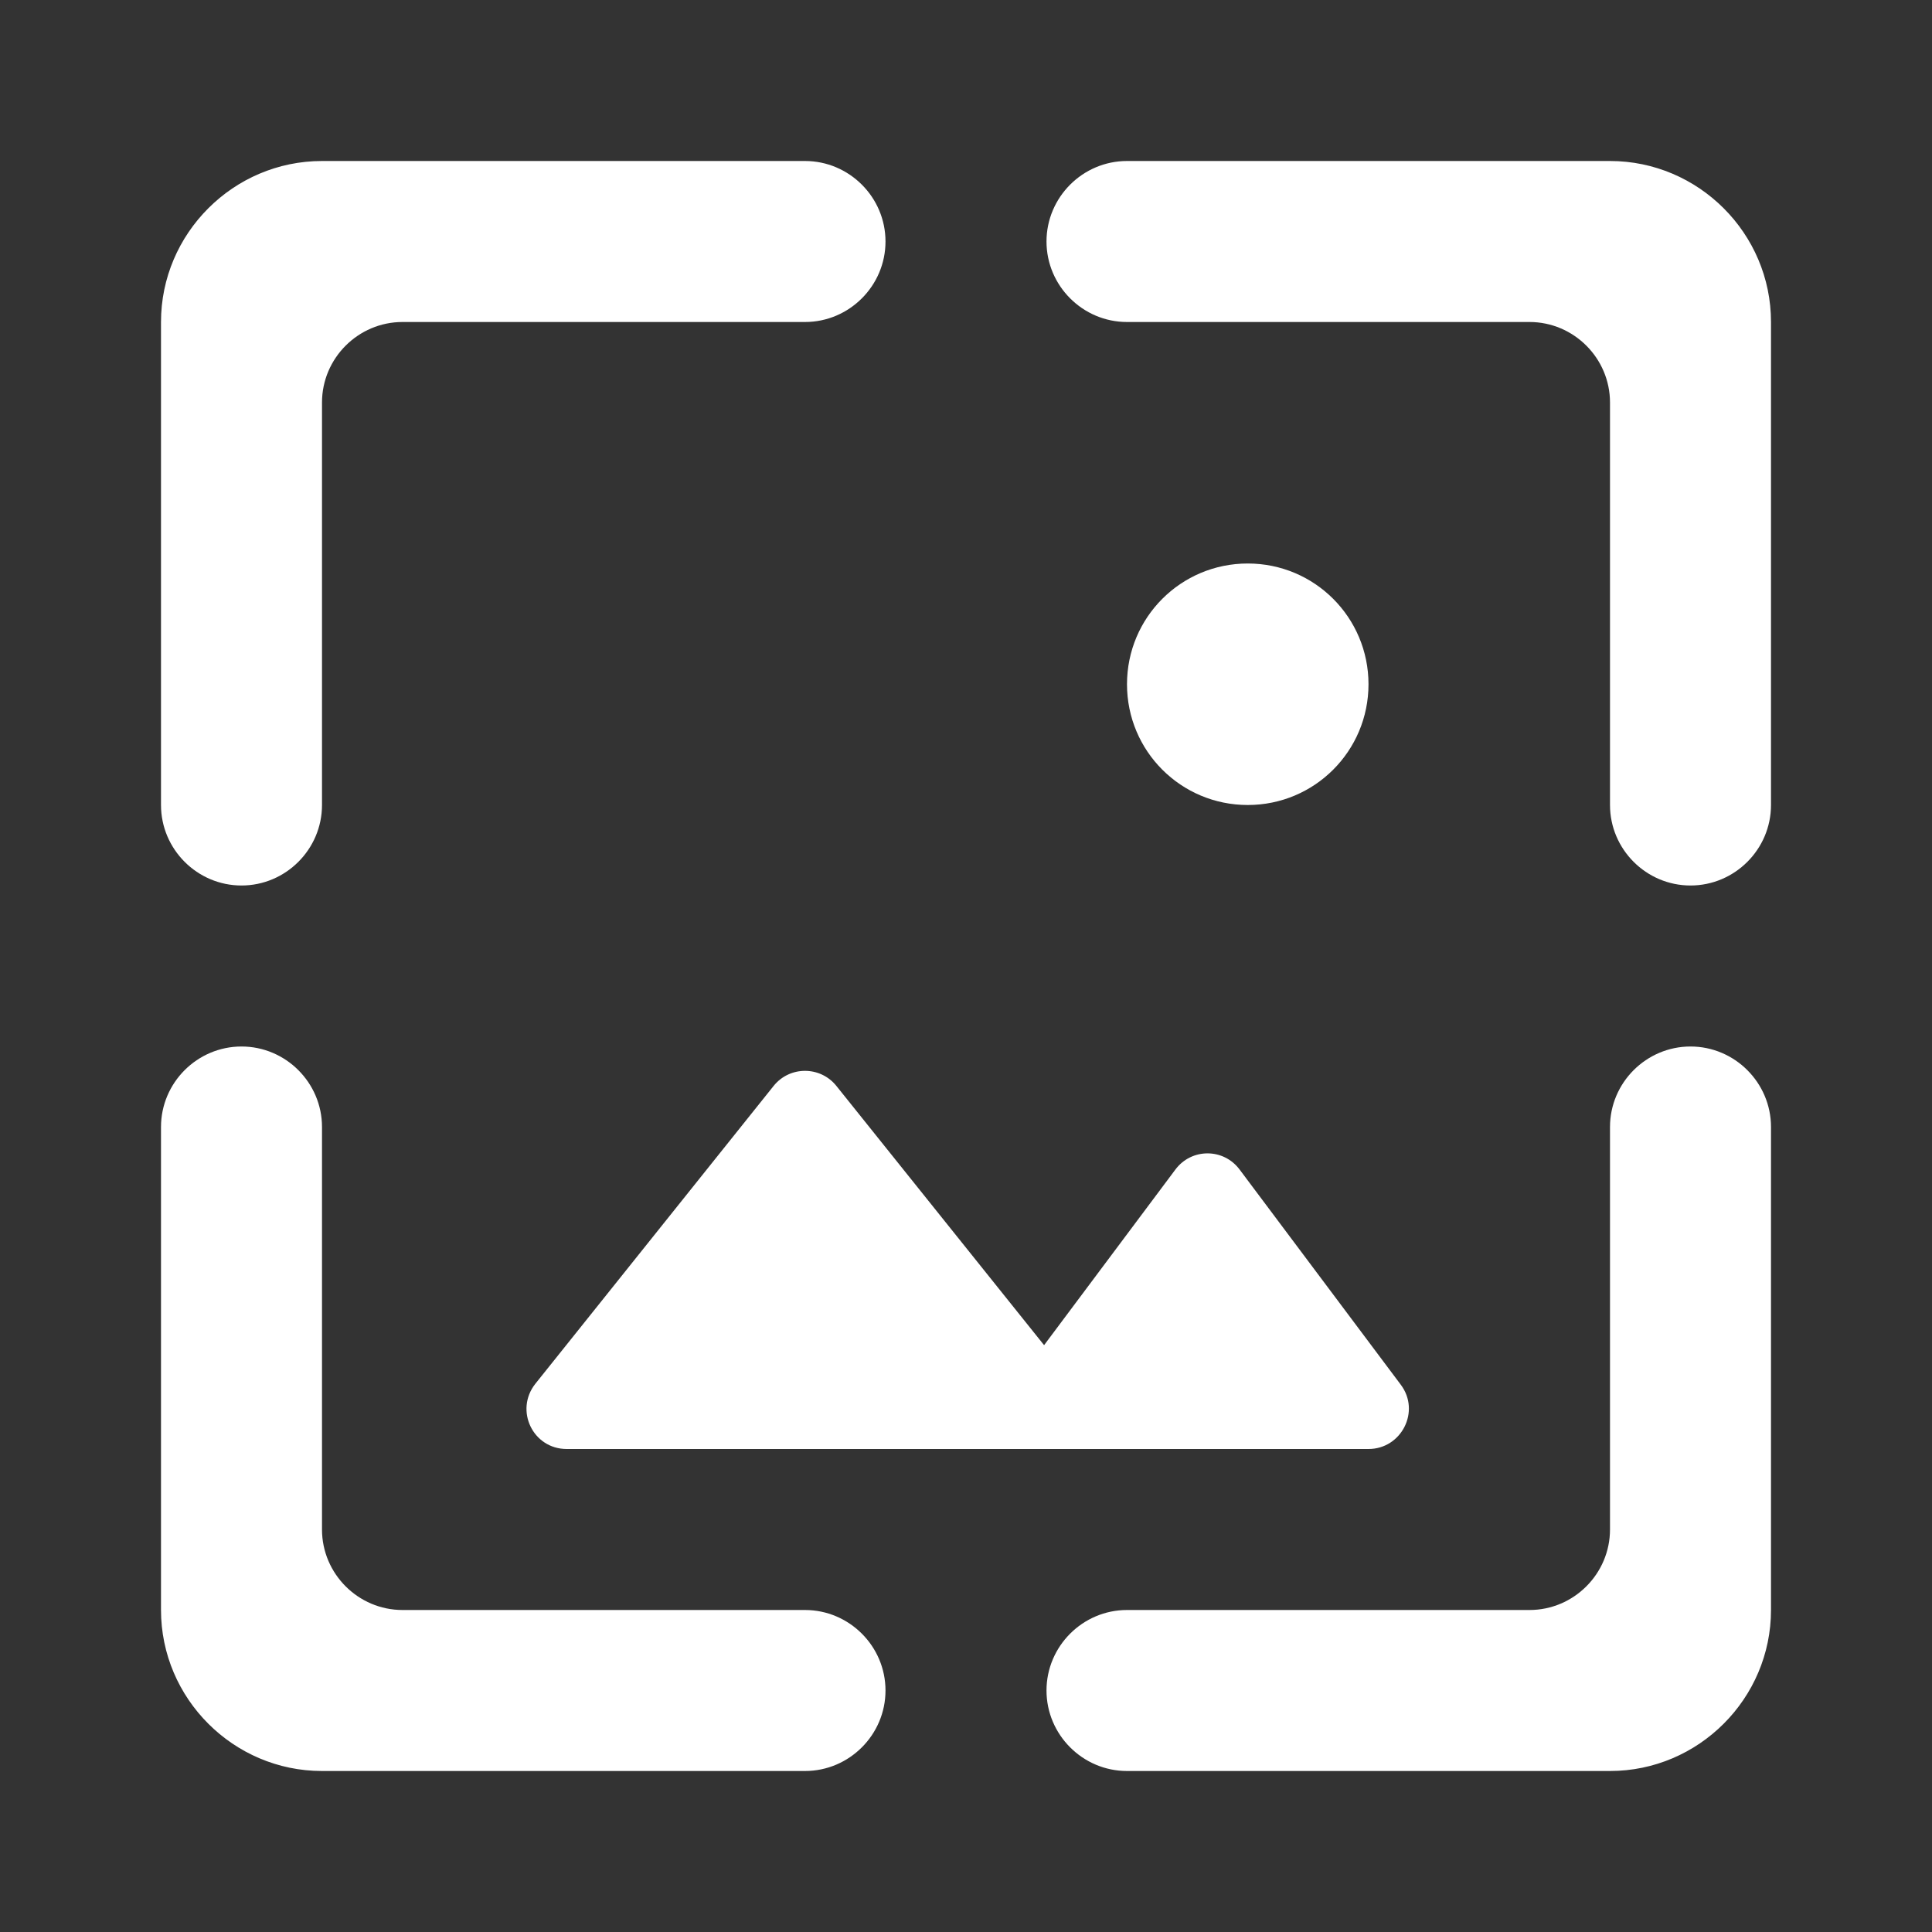 <svg width="24" height="24" viewBox="0 0 24 24" fill="none" xmlns="http://www.w3.org/2000/svg">
<rect x="0" y="0" width="24" height="24" fill="#333333" stroke="none"/>
<g clip-path="url(#clip0_990_894)">
<path d="M4 5C4 4.45 4.45 4 5 4H10C10.55 4 11 3.55 11 3C11 2.45 10.55 2 10 2H4C2.9 2 2 2.9 2 4V10C2 10.55 2.45 11 3 11C3.55 11 4 10.55 4 10V5ZM9.61 13.49L6.65 17.19C6.39 17.52 6.62 18 7.04 18H17C17.41 18 17.65 17.53 17.4 17.2L15.4 14.53C15.2 14.26 14.8 14.26 14.6 14.53L12.97 16.71L10.39 13.49C10.19 13.24 9.81 13.24 9.61 13.49ZM17 8.5C17 7.67 16.33 7 15.5 7C14.67 7 14 7.67 14 8.5C14 9.33 14.67 10 15.5 10C16.33 10 17 9.33 17 8.5ZM20 2H14C13.45 2 13 2.45 13 3C13 3.55 13.45 4 14 4H19C19.55 4 20 4.45 20 5V10C20 10.55 20.45 11 21 11C21.55 11 22 10.55 22 10V4C22 2.9 21.1 2 20 2ZM20 19C20 19.55 19.55 20 19 20H14C13.45 20 13 20.45 13 21C13 21.55 13.45 22 14 22H20C21.1 22 22 21.1 22 20V14C22 13.45 21.55 13 21 13C20.45 13 20 13.45 20 14V19ZM3 13C2.45 13 2 13.45 2 14V20C2 21.1 2.9 22 4 22H10C10.55 22 11 21.55 11 21C11 20.45 10.55 20 10 20H5C4.45 20 4 19.55 4 19V14C4 13.45 3.55 13 3 13Z" fill="white" />
</g>
<defs>
<clipPath id="clip0_990_894">
<rect width="24" height="24" fill="white"/>
</clipPath>
</defs>
</svg>

